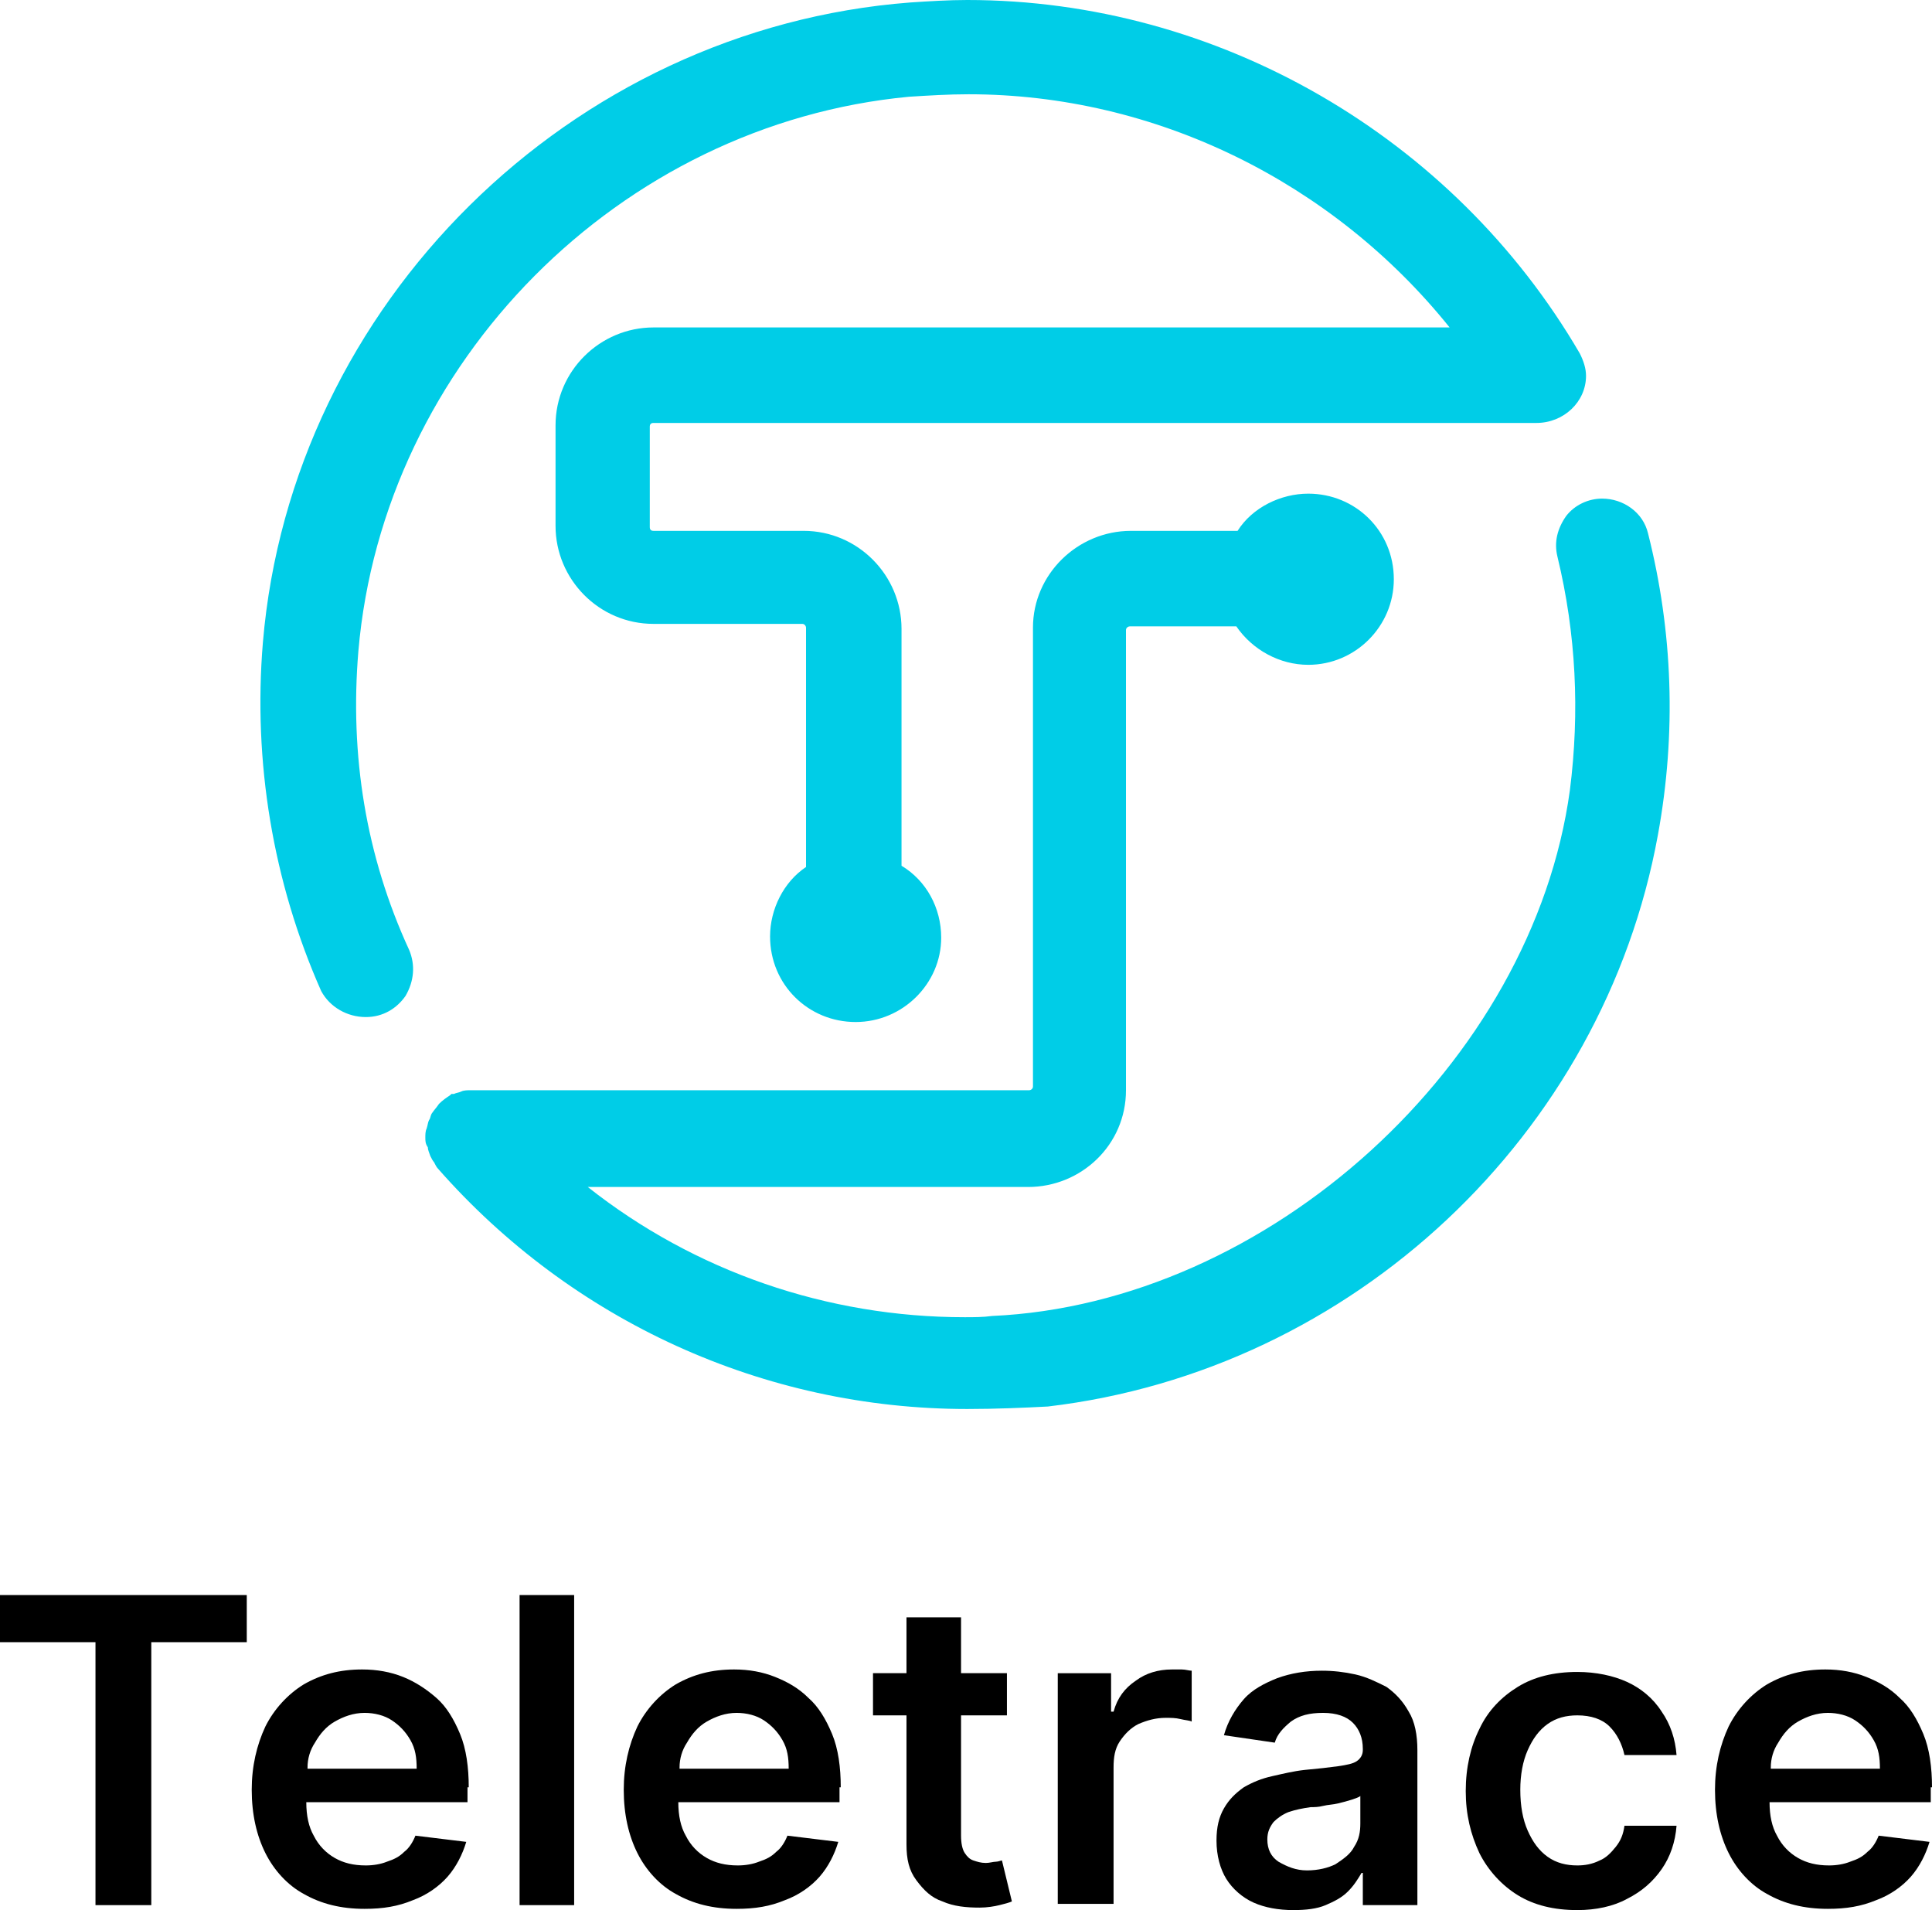 <?xml version="1.0" encoding="utf-8"?>
<!-- Generator: Adobe Illustrator 26.1.0, SVG Export Plug-In . SVG Version: 6.00 Build 0)  -->
<svg version="1.1" id="Layer_1" xmlns="http://www.w3.org/2000/svg" xmlns:xlink="http://www.w3.org/1999/xlink" x="0px" y="0px"
	 viewBox="22.1 23 155.8 154" style="enable-background:new 0 0 200 200;" xml:space="preserve">
<style type="text/css">
	.st0{fill:#00CDE7;}
</style>
<path class="st0" d="M100.1,136.6c-16.4,0-31.9-7.1-42.7-19.4c-0.1-0.1-0.2-0.3-0.3-0.5c-0.1-0.1-0.2-0.3-0.3-0.5
	c-0.1-0.3-0.2-0.5-0.2-0.7c-0.2-0.3-0.2-0.5-0.2-0.8c0-0.2,0-0.5,0.1-0.7c0.1-0.3,0.1-0.5,0.2-0.7c0.1-0.1,0.1-0.3,0.2-0.5
	c0.2-0.3,0.4-0.5,0.6-0.8c0.3-0.3,0.6-0.5,0.9-0.7l0.1-0.1h0.2c0.2-0.1,0.4-0.1,0.6-0.2c0.2-0.1,0.5-0.1,0.7-0.1h45.1
	c0.1,0,0.3-0.1,0.3-0.3v-37c0-4.3,3.6-7.8,7.9-7.8h8.6c1.2-1.9,3.5-3,5.7-3c3.8,0,6.9,3,6.9,6.9c0,3.8-3.1,6.9-6.9,6.9
	c-2.3,0-4.5-1.2-5.8-3.1h-8.6c-0.1,0-0.3,0.1-0.3,0.3v37.1c0,4.4-3.6,7.8-7.9,7.8H69.5c8.6,6.8,19.3,10.5,30.4,10.5
	c0.7,0,1.5,0,2.2-0.1c22.3-1,43.6-20.4,46.6-42.4c0.8-6.3,0.5-12.6-1-18.8c-0.3-1.2,0-2.3,0.7-3.3c0.7-0.9,1.8-1.4,2.9-1.4
	c1.7,0,3.3,1.1,3.7,2.8c2,7.9,2.3,16.1,0.8,24.3c-4.4,24.2-24.6,43.2-49.2,46.1C104.7,136.5,102.4,136.6,100.1,136.6L100.1,136.6z
	 M91.1,105.4c-3.8,0-6.9-3-6.9-6.9c0-2.2,1.1-4.4,2.9-5.6V73.6c0-0.1-0.1-0.3-0.3-0.3h-12c-4.4,0-7.9-3.6-7.9-7.9v-8.1
	c0-4.4,3.6-7.9,7.9-7.9H139c-9.4-11.7-23.7-18.8-38.8-18.8c-1.6,0-3.2,0.1-4.8,0.2C72.1,33,53,52.2,51,75.5
	c-0.7,8.4,0.6,16.5,4.1,24.1c0.5,1.2,0.4,2.5-0.3,3.7c-0.7,1-1.8,1.7-3.2,1.7c-1.5,0-2.9-0.8-3.6-2.1c-3.9-8.8-5.5-18.5-4.7-28.1
	c2.3-27.3,24.8-49.5,52.2-51.6c1.5-0.1,3.1-0.2,4.6-0.2c20.2,0,39.2,11,49.4,28.5c0.3,0.6,0.5,1.2,0.5,1.8c0,2.1-1.8,3.8-4,3.8
	c-0.2,0-0.1,0-0.5,0H74.8c-0.2,0-0.3,0.1-0.3,0.3v8.1c0,0.2,0.1,0.3,0.3,0.3h12.1c4.4,0,7.9,3.6,7.9,7.9v19.1c2,1.2,3.2,3.4,3.2,5.8
	C98,102.3,94.9,105.4,91.1,105.4L91.1,105.4z"/>
<g>
	<path d="M22.1,155.4v-3.8H42v3.8h-7.7v21.2h-4.5v-21.2H22.1z"/>
	<path d="M59.9,167.1c0-1.6-0.2-3.1-0.7-4.3c-0.5-1.2-1.1-2.2-1.9-2.9s-1.7-1.3-2.7-1.7c-1-0.4-2.1-0.6-3.3-0.6
		c-1.8,0-3.3,0.4-4.7,1.2c-1.3,0.8-2.4,2-3.1,3.4c-0.7,1.5-1.1,3.2-1.1,5.1c0,2,0.4,3.7,1.1,5.1c0.7,1.4,1.8,2.6,3.1,3.3
		c1.4,0.8,3,1.2,4.9,1.2c1.5,0,2.7-0.2,3.9-0.7c1.1-0.4,2.1-1.1,2.8-1.9c0.7-0.8,1.2-1.8,1.5-2.8l-4.1-0.5c-0.2,0.5-0.5,1-0.9,1.3
		c-0.4,0.4-0.8,0.6-1.4,0.8c-0.5,0.2-1.1,0.3-1.7,0.3c-1,0-1.8-0.2-2.5-0.6c-0.7-0.4-1.3-1-1.7-1.8c-0.4-0.7-0.6-1.6-0.6-2.7h13
		V167.1z M46.9,165.5c0-0.7,0.2-1.4,0.6-2c0.4-0.7,0.9-1.3,1.6-1.7c0.7-0.4,1.5-0.7,2.4-0.7c0.8,0,1.6,0.2,2.2,0.6
		c0.6,0.4,1.1,0.9,1.5,1.6c0.4,0.7,0.5,1.4,0.5,2.3H46.9z"/>
	<path d="M68.4,151.6v25H64v-25H68.4z"/>
	<path d="M89.9,167.1c0-1.6-0.2-3.1-0.7-4.3c-0.5-1.2-1.1-2.2-1.9-2.9c-0.8-0.8-1.7-1.3-2.7-1.7c-1-0.4-2.1-0.6-3.3-0.6
		c-1.8,0-3.3,0.4-4.7,1.2c-1.3,0.8-2.4,2-3.1,3.4c-0.7,1.5-1.1,3.2-1.1,5.1c0,2,0.4,3.7,1.1,5.1c0.7,1.4,1.8,2.6,3.1,3.3
		c1.4,0.8,3,1.2,4.9,1.2c1.5,0,2.7-0.2,3.9-0.7c1.1-0.4,2.1-1.1,2.8-1.9c0.7-0.8,1.2-1.8,1.5-2.8l-4.1-0.5c-0.2,0.5-0.5,1-0.9,1.3
		c-0.4,0.4-0.8,0.6-1.4,0.8c-0.5,0.2-1.1,0.3-1.7,0.3c-1,0-1.8-0.2-2.5-0.6c-0.7-0.4-1.3-1-1.7-1.8c-0.4-0.7-0.6-1.6-0.6-2.7h13
		V167.1z M76.9,165.5c0-0.7,0.2-1.4,0.6-2c0.4-0.7,0.9-1.3,1.6-1.7c0.7-0.4,1.5-0.7,2.4-0.7c0.8,0,1.6,0.2,2.2,0.6
		c0.6,0.4,1.1,0.9,1.5,1.6c0.4,0.7,0.5,1.4,0.5,2.3H76.9z"/>
	<path d="M102.9,173c-0.1,0-0.3,0.1-0.5,0.1c-0.2,0-0.5,0.1-0.8,0.1c-0.4,0-0.7-0.1-1-0.2c-0.3-0.1-0.5-0.3-0.7-0.6
		c-0.2-0.3-0.3-0.8-0.3-1.4v-9.7h3.7v-3.4h-3.7v-4.5h-4.4v4.5h-2.7v3.4h2.7v10.4c0,1.2,0.2,2.1,0.8,2.9s1.2,1.4,2.1,1.7
		c0.9,0.4,1.9,0.5,3,0.5c0.6,0,1.2-0.1,1.6-0.2c0.4-0.1,0.8-0.2,1-0.3L102.9,173z"/>
	<path d="M107.4,176.6v-18.7h4.3v3.1h0.2c0.3-1.1,0.9-1.9,1.8-2.5c0.8-0.6,1.8-0.9,2.9-0.9c0.2,0,0.5,0,0.8,0c0.3,0,0.6,0.1,0.8,0.1
		v4.1c-0.2-0.1-0.5-0.1-0.9-0.2c-0.4-0.1-0.8-0.1-1.2-0.1c-0.8,0-1.5,0.2-2.2,0.5c-0.6,0.3-1.1,0.8-1.5,1.4
		c-0.4,0.6-0.5,1.3-0.5,2.1v11H107.4z"/>
	<path d="M126.4,177c-1.2,0-2.3-0.2-3.2-0.6s-1.7-1.1-2.2-1.9c-0.5-0.8-0.8-1.9-0.8-3.1c0-1.1,0.2-1.9,0.6-2.6
		c0.4-0.7,0.9-1.2,1.6-1.7c0.7-0.4,1.4-0.7,2.3-0.9c0.9-0.2,1.7-0.4,2.6-0.5c1.1-0.1,2-0.2,2.7-0.3c0.7-0.1,1.2-0.2,1.5-0.4
		c0.3-0.2,0.5-0.5,0.5-0.9v-0.1c0-0.9-0.3-1.6-0.8-2.1c-0.5-0.5-1.3-0.8-2.4-0.8c-1.1,0-1.9,0.2-2.6,0.7c-0.6,0.5-1.1,1-1.3,1.7
		l-4.1-0.6c0.3-1.1,0.9-2.1,1.6-2.9c0.7-0.8,1.7-1.3,2.7-1.7c1.1-0.4,2.3-0.6,3.6-0.6c0.9,0,1.8,0.1,2.7,0.3c0.9,0.2,1.7,0.6,2.5,1
		c0.7,0.5,1.3,1.1,1.8,2c0.5,0.8,0.7,1.9,0.7,3.1v12.5H132V174h-0.1c-0.3,0.5-0.6,1-1.1,1.5c-0.5,0.5-1.1,0.8-1.8,1.1
		S127.4,177,126.4,177z M127.5,173.8c0.9,0,1.7-0.2,2.3-0.5c0.6-0.4,1.2-0.8,1.5-1.4c0.4-0.6,0.5-1.2,0.5-1.9v-2.2
		c-0.1,0.1-0.4,0.2-0.7,0.3s-0.7,0.2-1.1,0.3c-0.4,0.1-0.8,0.1-1.2,0.2c-0.4,0.1-0.7,0.1-1,0.1c-0.7,0.1-1.2,0.2-1.8,0.4
		c-0.5,0.2-0.9,0.5-1.2,0.8c-0.3,0.4-0.5,0.8-0.5,1.4c0,0.8,0.3,1.4,0.9,1.8C125.9,173.5,126.6,173.8,127.5,173.8z"/>
	<path d="M149.3,177c-1.9,0-3.5-0.4-4.8-1.2c-1.3-0.8-2.4-2-3.1-3.4c-0.7-1.5-1.1-3.1-1.1-5c0-1.9,0.4-3.6,1.1-5
		c0.7-1.5,1.8-2.6,3.1-3.4c1.3-0.8,2.9-1.2,4.8-1.2c1.5,0,2.9,0.3,4,0.8s2.1,1.3,2.8,2.4c0.7,1,1.1,2.2,1.2,3.5h-4.2
		c-0.2-0.9-0.6-1.7-1.2-2.3c-0.6-0.6-1.5-0.9-2.6-0.9c-0.9,0-1.7,0.2-2.4,0.7c-0.7,0.5-1.2,1.2-1.6,2.1s-0.6,2-0.6,3.2
		c0,1.3,0.2,2.4,0.6,3.3c0.4,0.9,0.9,1.6,1.6,2.1c0.7,0.5,1.5,0.7,2.4,0.7c0.6,0,1.2-0.1,1.8-0.4c0.5-0.2,0.9-0.6,1.3-1.1
		c0.4-0.5,0.6-1,0.7-1.7h4.2c-0.1,1.3-0.5,2.5-1.2,3.5c-0.7,1-1.6,1.8-2.8,2.4C152.2,176.7,150.8,177,149.3,177z"/>
	<path d="M177.9,167.1c0-1.6-0.2-3.1-0.7-4.3c-0.5-1.2-1.1-2.2-1.9-2.9c-0.8-0.8-1.7-1.3-2.7-1.7c-1-0.4-2.1-0.6-3.3-0.6
		c-1.8,0-3.3,0.4-4.7,1.2c-1.3,0.8-2.4,2-3.1,3.4c-0.7,1.5-1.1,3.2-1.1,5.1c0,2,0.4,3.7,1.1,5.1c0.7,1.4,1.8,2.6,3.1,3.3
		c1.4,0.8,3,1.2,4.9,1.2c1.5,0,2.7-0.2,3.9-0.7c1.1-0.4,2.1-1.1,2.8-1.9c0.7-0.8,1.2-1.8,1.5-2.8l-4.1-0.5c-0.2,0.5-0.5,1-0.9,1.3
		c-0.4,0.4-0.8,0.6-1.4,0.8c-0.5,0.2-1.1,0.3-1.7,0.3c-1,0-1.8-0.2-2.5-0.6c-0.7-0.4-1.3-1-1.7-1.8c-0.4-0.7-0.6-1.6-0.6-2.7h13
		V167.1z M164.9,165.5c0-0.7,0.2-1.4,0.6-2c0.4-0.7,0.9-1.3,1.6-1.7c0.7-0.4,1.5-0.7,2.4-0.7c0.8,0,1.6,0.2,2.2,0.6
		c0.6,0.4,1.1,0.9,1.5,1.6c0.4,0.7,0.5,1.4,0.5,2.3H164.9z"/>
</g>
</svg>
